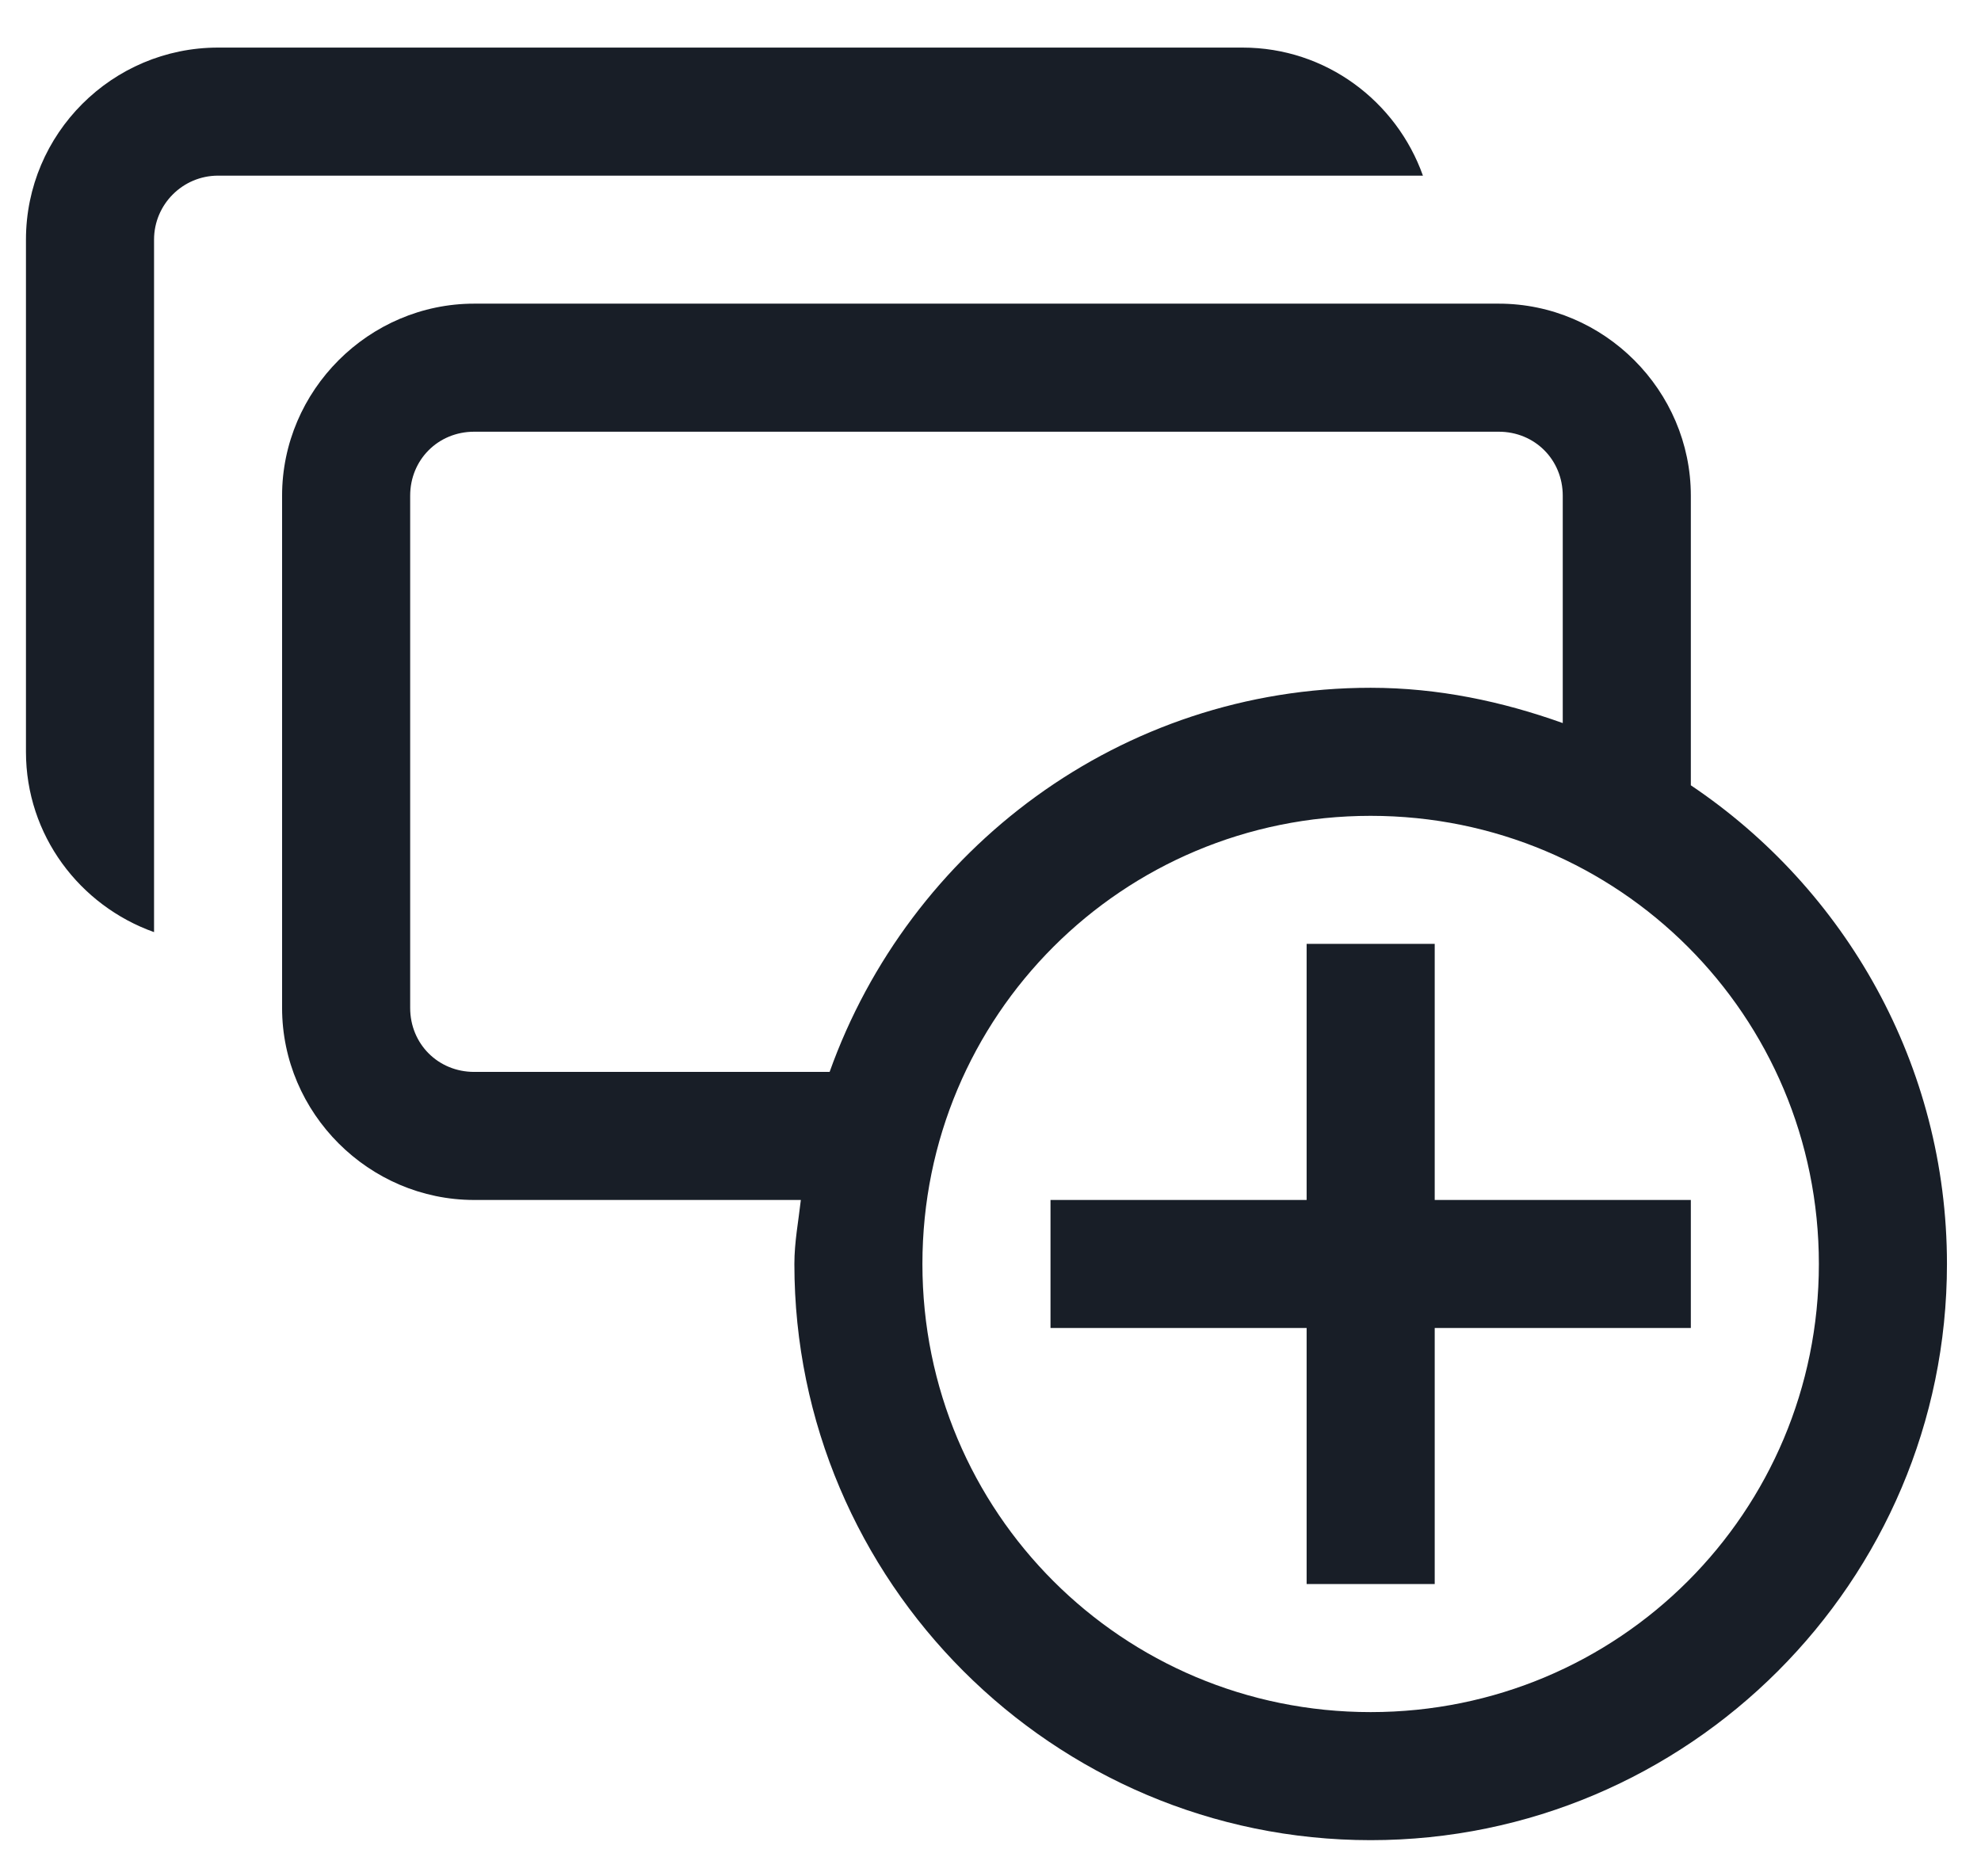 <svg width="38" height="36" viewBox="0 0 38 36" fill="none" xmlns="http://www.w3.org/2000/svg">
<path d="M4.183 0.913C2.151 0.913 0.498 2.566 0.498 4.598V14.425C0.498 16.024 1.527 17.375 2.955 17.884V4.598C2.955 3.92 3.507 3.37 4.183 3.37H27.295C26.787 1.943 25.435 0.913 23.836 0.913H4.183ZM9.096 5.826C7.076 5.826 5.411 7.491 5.411 9.511V19.338C5.411 21.358 7.076 23.023 9.096 23.023H15.362C15.316 23.431 15.238 23.83 15.238 24.251C15.238 30.342 20.201 35.306 26.292 35.306C32.383 35.306 37.347 30.342 37.347 24.251C37.347 20.43 35.393 17.054 32.434 15.067V9.511C32.434 7.491 30.77 5.826 28.749 5.826H9.096ZM9.096 8.283H28.749C29.44 8.283 29.977 8.82 29.977 9.511V13.873C28.819 13.459 27.59 13.196 26.292 13.196C21.499 13.196 17.441 16.288 15.914 20.566H9.096C8.405 20.566 7.868 20.029 7.868 19.338V9.511C7.868 8.82 8.405 8.283 9.096 8.283ZM26.292 15.653C31.055 15.653 34.89 19.488 34.89 24.251C34.89 29.014 31.055 32.849 26.292 32.849C21.529 32.849 17.694 29.014 17.694 24.251C17.694 19.488 21.529 15.653 26.292 15.653ZM25.064 18.109V23.023H20.151V25.479H25.064V30.392H27.521V25.479H32.434V23.023H27.521V18.109H25.064Z" fill="#181E27"/>
</svg>
